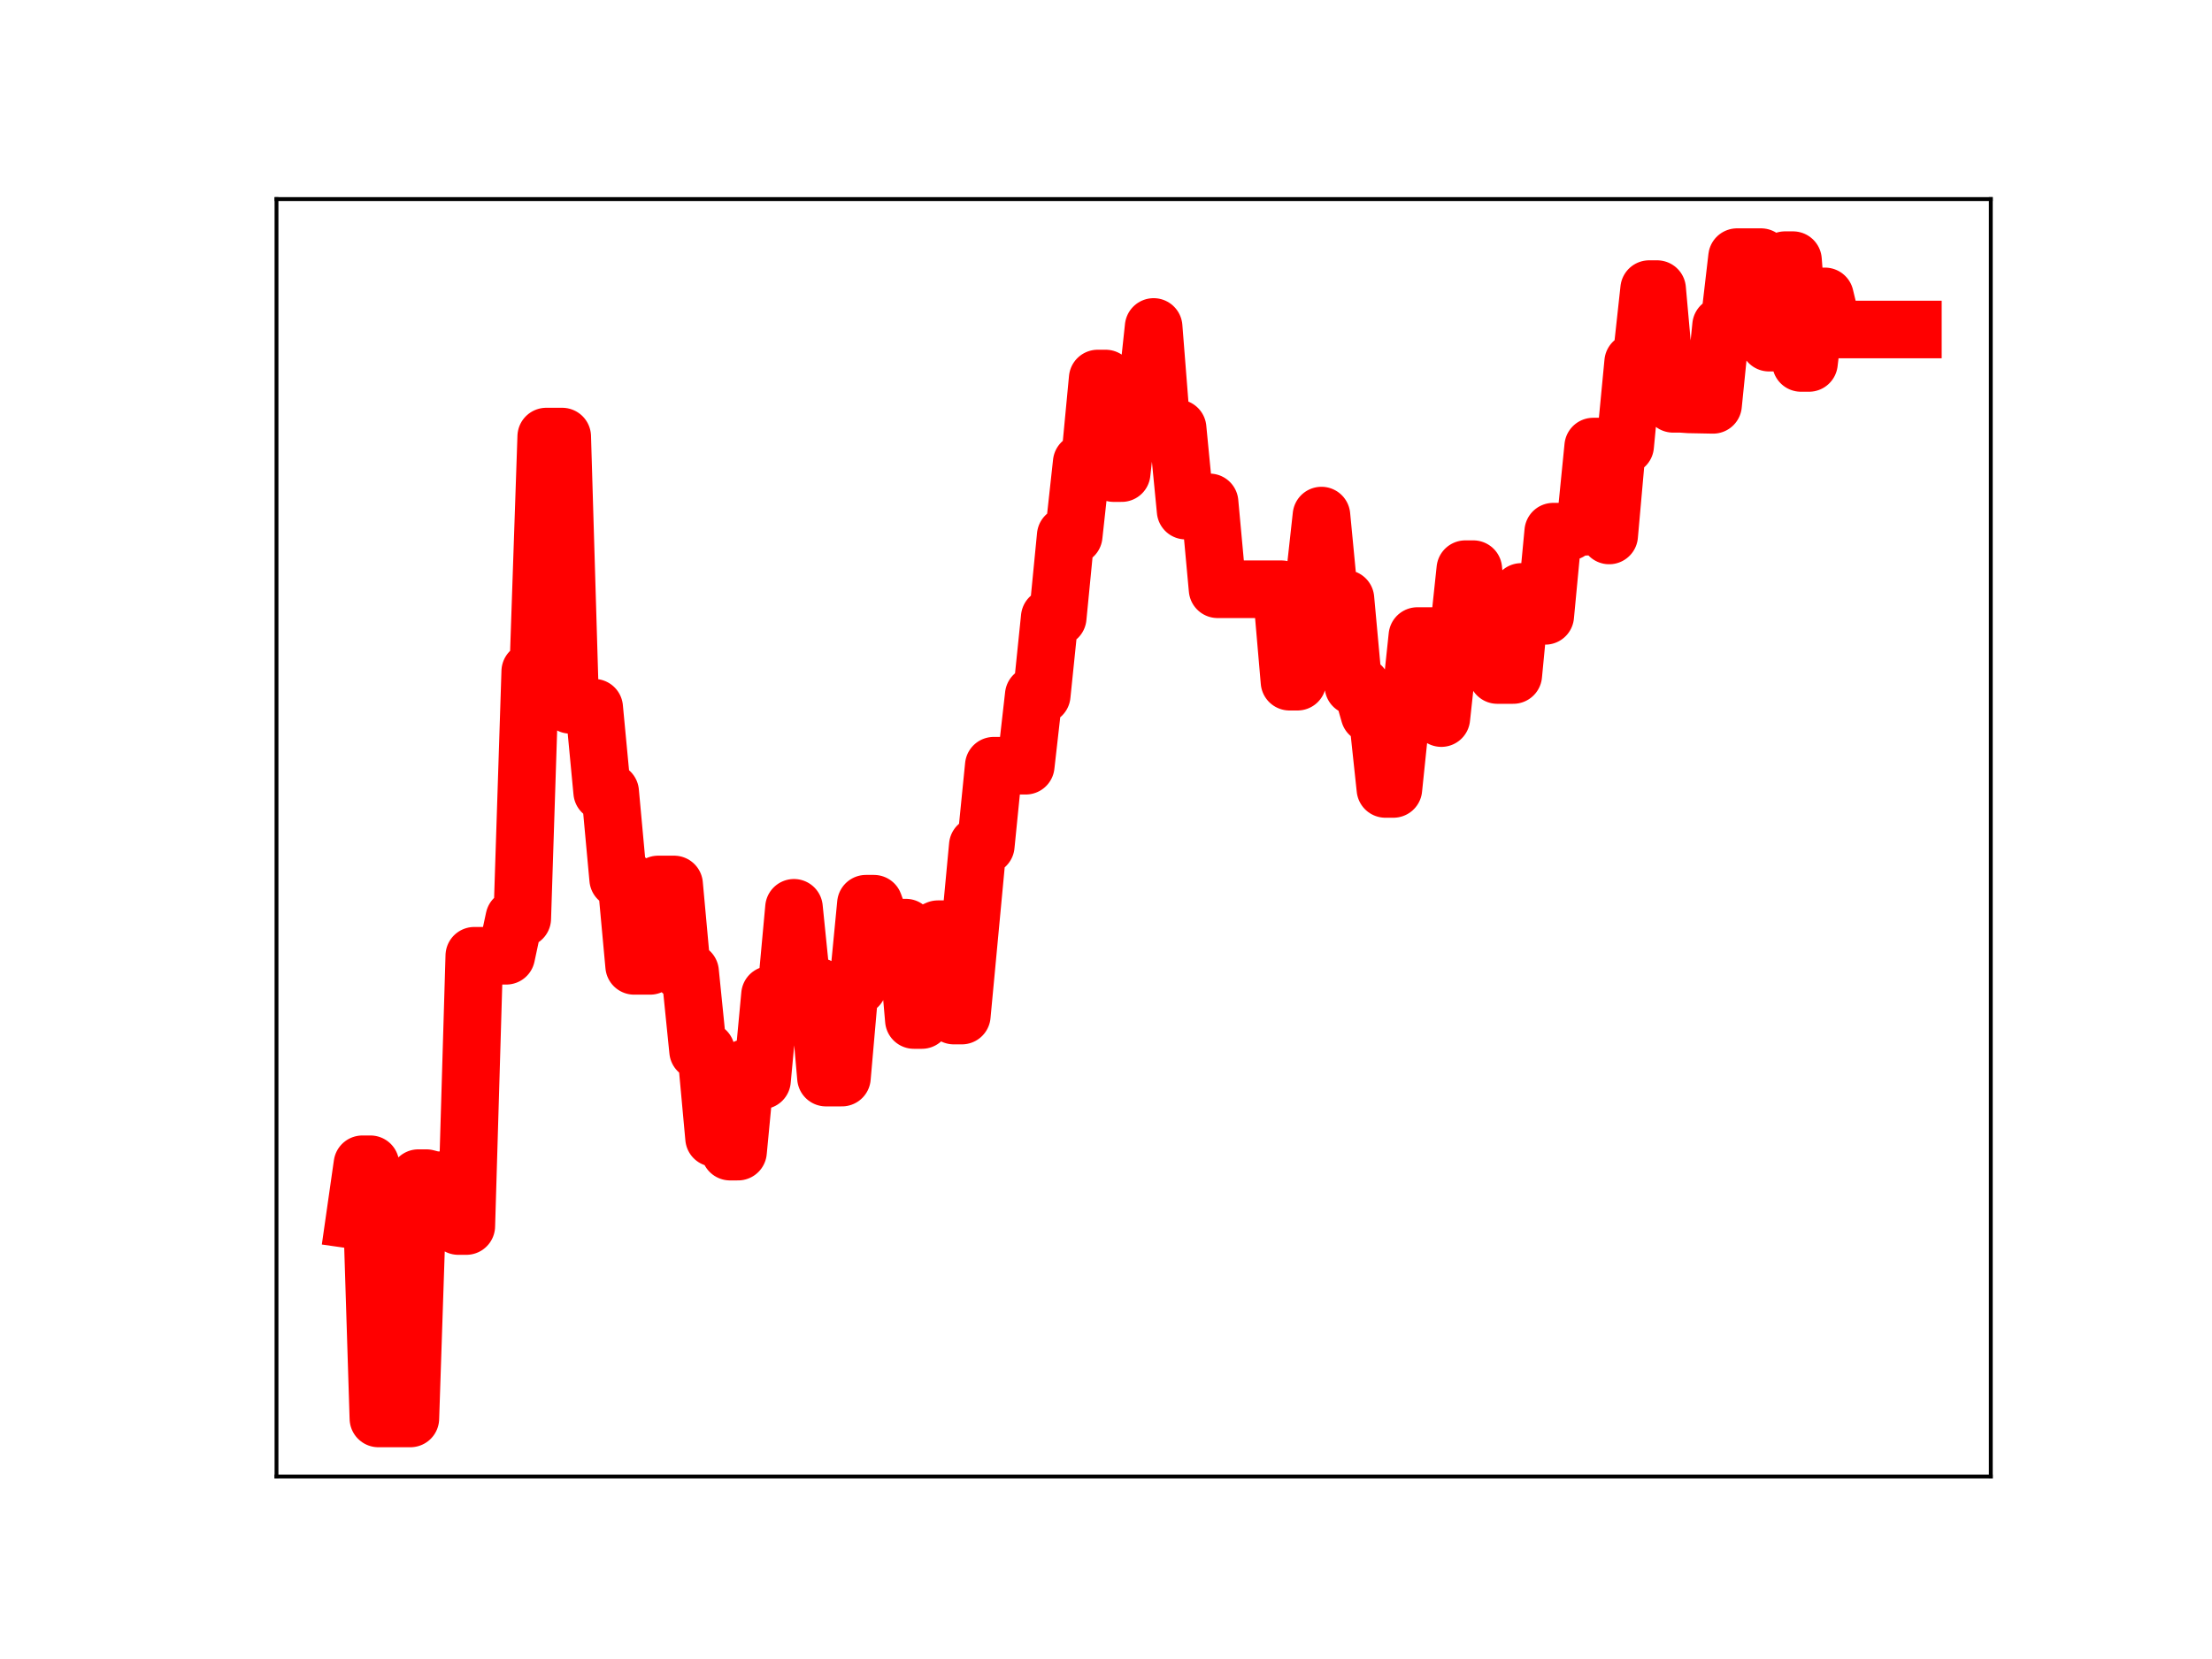 <?xml version="1.0" encoding="utf-8" standalone="no"?>
<!DOCTYPE svg PUBLIC "-//W3C//DTD SVG 1.1//EN"
  "http://www.w3.org/Graphics/SVG/1.1/DTD/svg11.dtd">
<!-- Created with matplotlib (https://matplotlib.org/) -->
<svg height="345.6pt" version="1.1" viewBox="0 0 460.8 345.6" width="460.8pt" xmlns="http://www.w3.org/2000/svg" xmlns:xlink="http://www.w3.org/1999/xlink">
 <defs>
  <style type="text/css">
*{stroke-linecap:butt;stroke-linejoin:round;}
  </style>
 </defs>
 <g id="figure_1">
  <g id="patch_1">
   <path d="M 0 345.6 
L 460.8 345.6 
L 460.8 0 
L 0 0 
z
" style="fill:#ffffff;"/>
  </g>
  <g id="axes_1">
   <g id="patch_2">
    <path d="M 57.6 307.584 
L 414.72 307.584 
L 414.72 41.472 
L 57.6 41.472 
z
" style="fill:#ffffff;"/>
   </g>
   <g id="line2d_1">
    <path clip-path="url(#pdabb7561a1)" d="M 73.833 254.165 
L 75.498 242.538 
L 77.163 242.538 
L 78.827 295.488 
L 85.487 295.488 
L 87.152 245.428 
L 88.817 245.428 
L 90.482 245.859 
L 93.811 245.859 
L 95.476 255.405 
L 97.141 255.405 
L 98.806 199.102 
L 105.466 199.102 
L 107.131 191.334 
L 108.796 191.334 
L 110.46 139.873 
L 112.125 139.873 
L 113.79 90.949 
L 117.12 90.949 
L 118.785 146.83 
L 120.45 146.83 
L 122.115 147.431 
L 123.78 147.431 
L 125.444 164.989 
L 127.109 164.989 
L 128.774 183.103 
L 130.439 183.103 
L 132.104 201.206 
L 135.434 201.206 
L 137.099 184.251 
L 140.429 184.251 
L 142.093 202.465 
L 143.758 202.465 
L 145.423 218.916 
L 147.088 218.916 
L 148.753 237.052 
L 150.418 237.052 
L 152.083 239.905 
L 153.748 239.905 
L 155.413 222.46 
L 157.077 222.46 
L 158.742 225.056 
L 160.407 207.238 
L 163.737 207.238 
L 165.402 189.113 
L 167.067 205.511 
L 170.397 205.511 
L 172.062 224.483 
L 175.391 224.483 
L 177.056 205.47 
L 178.721 205.47 
L 180.386 188.261 
L 182.051 188.261 
L 183.716 192.859 
L 185.381 192.859 
L 187.046 193.242 
L 188.71 193.242 
L 190.375 212.487 
L 192.04 212.487 
L 193.705 194.306 
L 195.37 193.569 
L 197.035 193.569 
L 198.7 211.561 
L 200.365 211.561 
L 203.695 176.155 
L 205.359 176.155 
L 207.024 159.512 
L 213.684 159.512 
L 215.349 144.821 
L 217.014 144.821 
L 218.679 128.628 
L 220.343 128.628 
L 222.008 111.591 
L 223.673 111.591 
L 225.338 96.369 
L 227.003 96.369 
L 228.668 78.854 
L 230.333 78.854 
L 231.998 98.556 
L 233.663 98.556 
L 235.328 83.646 
L 238.657 83.646 
L 240.322 68.113 
L 241.987 89.226 
L 245.317 89.226 
L 246.982 106.37 
L 250.312 106.37 
L 251.977 104.655 
L 253.641 122.751 
L 266.961 122.751 
L 268.625 142.008 
L 270.29 142.008 
L 271.955 122.536 
L 273.62 122.536 
L 275.285 107.405 
L 276.95 124.736 
L 280.28 124.736 
L 281.945 142.935 
L 283.61 142.935 
L 285.274 148.77 
L 286.939 148.77 
L 288.604 164.35 
L 290.269 164.35 
L 291.934 148.272 
L 293.599 148.272 
L 295.264 132.502 
L 298.594 132.502 
L 300.258 149.59 
L 301.923 134.243 
L 303.588 134.243 
L 305.253 118.568 
L 306.918 118.568 
L 308.583 135.434 
L 310.248 135.434 
L 311.913 140.616 
L 315.243 140.616 
L 316.907 123.311 
L 320.237 123.311 
L 321.902 128.293 
L 323.567 110.756 
L 326.897 110.756 
L 328.562 109.735 
L 330.227 109.735 
L 331.891 93.029 
L 333.556 93.029 
L 335.221 111.545 
L 336.886 92.846 
L 338.551 92.846 
L 340.216 75.455 
L 341.881 75.455 
L 343.546 60.227 
L 345.211 60.227 
L 346.876 78.847 
L 348.54 84.124 
L 350.205 84.124 
L 351.87 84.238 
L 356.865 84.336 
L 358.53 67.854 
L 360.195 67.854 
L 361.86 53.568 
L 366.854 53.568 
L 368.519 71.381 
L 370.184 71.381 
L 371.849 54.196 
L 373.514 54.196 
L 375.179 75.607 
L 376.844 75.607 
L 378.509 61.744 
L 380.173 61.744 
L 381.838 68.638 
L 398.487 68.638 
L 398.487 68.638 
" style="fill:none;stroke:#ff0000;stroke-linecap:square;stroke-width:12;"/>
    <defs>
     <path d="M 0 3 
C 0.796 3 1.559 2.684 2.121 2.121 
C 2.684 1.559 3 0.796 3 0 
C 3 -0.796 2.684 -1.559 2.121 -2.121 
C 1.559 -2.684 0.796 -3 0 -3 
C -0.796 -3 -1.559 -2.684 -2.121 -2.121 
C -2.684 -1.559 -3 -0.796 -3 0 
C -3 0.796 -2.684 1.559 -2.121 2.121 
C -1.559 2.684 -0.796 3 0 3 
z
" id="mae73a1fdd2" style="stroke:#ff0000;"/>
    </defs>
    <g clip-path="url(#pdabb7561a1)">
     <use style="fill:#ff0000;stroke:#ff0000;" x="73.833" xlink:href="#mae73a1fdd2" y="254.165"/>
     <use style="fill:#ff0000;stroke:#ff0000;" x="75.498" xlink:href="#mae73a1fdd2" y="242.538"/>
     <use style="fill:#ff0000;stroke:#ff0000;" x="77.163" xlink:href="#mae73a1fdd2" y="242.538"/>
     <use style="fill:#ff0000;stroke:#ff0000;" x="78.827" xlink:href="#mae73a1fdd2" y="295.488"/>
     <use style="fill:#ff0000;stroke:#ff0000;" x="80.492" xlink:href="#mae73a1fdd2" y="295.488"/>
     <use style="fill:#ff0000;stroke:#ff0000;" x="82.157" xlink:href="#mae73a1fdd2" y="295.488"/>
     <use style="fill:#ff0000;stroke:#ff0000;" x="83.822" xlink:href="#mae73a1fdd2" y="295.488"/>
     <use style="fill:#ff0000;stroke:#ff0000;" x="85.487" xlink:href="#mae73a1fdd2" y="295.488"/>
     <use style="fill:#ff0000;stroke:#ff0000;" x="87.152" xlink:href="#mae73a1fdd2" y="245.428"/>
     <use style="fill:#ff0000;stroke:#ff0000;" x="88.817" xlink:href="#mae73a1fdd2" y="245.428"/>
     <use style="fill:#ff0000;stroke:#ff0000;" x="90.482" xlink:href="#mae73a1fdd2" y="245.859"/>
     <use style="fill:#ff0000;stroke:#ff0000;" x="92.147" xlink:href="#mae73a1fdd2" y="245.859"/>
     <use style="fill:#ff0000;stroke:#ff0000;" x="93.811" xlink:href="#mae73a1fdd2" y="245.859"/>
     <use style="fill:#ff0000;stroke:#ff0000;" x="95.476" xlink:href="#mae73a1fdd2" y="255.405"/>
     <use style="fill:#ff0000;stroke:#ff0000;" x="97.141" xlink:href="#mae73a1fdd2" y="255.405"/>
     <use style="fill:#ff0000;stroke:#ff0000;" x="98.806" xlink:href="#mae73a1fdd2" y="199.102"/>
     <use style="fill:#ff0000;stroke:#ff0000;" x="100.471" xlink:href="#mae73a1fdd2" y="199.102"/>
     <use style="fill:#ff0000;stroke:#ff0000;" x="102.136" xlink:href="#mae73a1fdd2" y="199.102"/>
     <use style="fill:#ff0000;stroke:#ff0000;" x="103.801" xlink:href="#mae73a1fdd2" y="199.102"/>
     <use style="fill:#ff0000;stroke:#ff0000;" x="105.466" xlink:href="#mae73a1fdd2" y="199.102"/>
     <use style="fill:#ff0000;stroke:#ff0000;" x="107.131" xlink:href="#mae73a1fdd2" y="191.334"/>
     <use style="fill:#ff0000;stroke:#ff0000;" x="108.796" xlink:href="#mae73a1fdd2" y="191.334"/>
     <use style="fill:#ff0000;stroke:#ff0000;" x="110.46" xlink:href="#mae73a1fdd2" y="139.873"/>
     <use style="fill:#ff0000;stroke:#ff0000;" x="112.125" xlink:href="#mae73a1fdd2" y="139.873"/>
     <use style="fill:#ff0000;stroke:#ff0000;" x="113.79" xlink:href="#mae73a1fdd2" y="90.949"/>
     <use style="fill:#ff0000;stroke:#ff0000;" x="115.455" xlink:href="#mae73a1fdd2" y="90.949"/>
     <use style="fill:#ff0000;stroke:#ff0000;" x="117.12" xlink:href="#mae73a1fdd2" y="90.949"/>
     <use style="fill:#ff0000;stroke:#ff0000;" x="118.785" xlink:href="#mae73a1fdd2" y="146.83"/>
     <use style="fill:#ff0000;stroke:#ff0000;" x="120.45" xlink:href="#mae73a1fdd2" y="146.83"/>
     <use style="fill:#ff0000;stroke:#ff0000;" x="122.115" xlink:href="#mae73a1fdd2" y="147.431"/>
     <use style="fill:#ff0000;stroke:#ff0000;" x="123.78" xlink:href="#mae73a1fdd2" y="147.431"/>
     <use style="fill:#ff0000;stroke:#ff0000;" x="125.444" xlink:href="#mae73a1fdd2" y="164.989"/>
     <use style="fill:#ff0000;stroke:#ff0000;" x="127.109" xlink:href="#mae73a1fdd2" y="164.989"/>
     <use style="fill:#ff0000;stroke:#ff0000;" x="128.774" xlink:href="#mae73a1fdd2" y="183.103"/>
     <use style="fill:#ff0000;stroke:#ff0000;" x="130.439" xlink:href="#mae73a1fdd2" y="183.103"/>
     <use style="fill:#ff0000;stroke:#ff0000;" x="132.104" xlink:href="#mae73a1fdd2" y="201.206"/>
     <use style="fill:#ff0000;stroke:#ff0000;" x="133.769" xlink:href="#mae73a1fdd2" y="201.206"/>
     <use style="fill:#ff0000;stroke:#ff0000;" x="135.434" xlink:href="#mae73a1fdd2" y="201.206"/>
     <use style="fill:#ff0000;stroke:#ff0000;" x="137.099" xlink:href="#mae73a1fdd2" y="184.251"/>
     <use style="fill:#ff0000;stroke:#ff0000;" x="138.764" xlink:href="#mae73a1fdd2" y="184.251"/>
     <use style="fill:#ff0000;stroke:#ff0000;" x="140.429" xlink:href="#mae73a1fdd2" y="184.251"/>
     <use style="fill:#ff0000;stroke:#ff0000;" x="142.093" xlink:href="#mae73a1fdd2" y="202.465"/>
     <use style="fill:#ff0000;stroke:#ff0000;" x="143.758" xlink:href="#mae73a1fdd2" y="202.465"/>
     <use style="fill:#ff0000;stroke:#ff0000;" x="145.423" xlink:href="#mae73a1fdd2" y="218.916"/>
     <use style="fill:#ff0000;stroke:#ff0000;" x="147.088" xlink:href="#mae73a1fdd2" y="218.916"/>
     <use style="fill:#ff0000;stroke:#ff0000;" x="148.753" xlink:href="#mae73a1fdd2" y="237.052"/>
     <use style="fill:#ff0000;stroke:#ff0000;" x="150.418" xlink:href="#mae73a1fdd2" y="237.052"/>
     <use style="fill:#ff0000;stroke:#ff0000;" x="152.083" xlink:href="#mae73a1fdd2" y="239.905"/>
     <use style="fill:#ff0000;stroke:#ff0000;" x="153.748" xlink:href="#mae73a1fdd2" y="239.905"/>
     <use style="fill:#ff0000;stroke:#ff0000;" x="155.413" xlink:href="#mae73a1fdd2" y="222.46"/>
     <use style="fill:#ff0000;stroke:#ff0000;" x="157.077" xlink:href="#mae73a1fdd2" y="222.46"/>
     <use style="fill:#ff0000;stroke:#ff0000;" x="158.742" xlink:href="#mae73a1fdd2" y="225.056"/>
     <use style="fill:#ff0000;stroke:#ff0000;" x="160.407" xlink:href="#mae73a1fdd2" y="207.238"/>
     <use style="fill:#ff0000;stroke:#ff0000;" x="162.072" xlink:href="#mae73a1fdd2" y="207.238"/>
     <use style="fill:#ff0000;stroke:#ff0000;" x="163.737" xlink:href="#mae73a1fdd2" y="207.238"/>
     <use style="fill:#ff0000;stroke:#ff0000;" x="165.402" xlink:href="#mae73a1fdd2" y="189.113"/>
     <use style="fill:#ff0000;stroke:#ff0000;" x="167.067" xlink:href="#mae73a1fdd2" y="205.511"/>
     <use style="fill:#ff0000;stroke:#ff0000;" x="168.732" xlink:href="#mae73a1fdd2" y="205.511"/>
     <use style="fill:#ff0000;stroke:#ff0000;" x="170.397" xlink:href="#mae73a1fdd2" y="205.511"/>
     <use style="fill:#ff0000;stroke:#ff0000;" x="172.062" xlink:href="#mae73a1fdd2" y="224.483"/>
     <use style="fill:#ff0000;stroke:#ff0000;" x="173.726" xlink:href="#mae73a1fdd2" y="224.483"/>
     <use style="fill:#ff0000;stroke:#ff0000;" x="175.391" xlink:href="#mae73a1fdd2" y="224.483"/>
     <use style="fill:#ff0000;stroke:#ff0000;" x="177.056" xlink:href="#mae73a1fdd2" y="205.47"/>
     <use style="fill:#ff0000;stroke:#ff0000;" x="178.721" xlink:href="#mae73a1fdd2" y="205.47"/>
     <use style="fill:#ff0000;stroke:#ff0000;" x="180.386" xlink:href="#mae73a1fdd2" y="188.261"/>
     <use style="fill:#ff0000;stroke:#ff0000;" x="182.051" xlink:href="#mae73a1fdd2" y="188.261"/>
     <use style="fill:#ff0000;stroke:#ff0000;" x="183.716" xlink:href="#mae73a1fdd2" y="192.859"/>
     <use style="fill:#ff0000;stroke:#ff0000;" x="185.381" xlink:href="#mae73a1fdd2" y="192.859"/>
     <use style="fill:#ff0000;stroke:#ff0000;" x="187.046" xlink:href="#mae73a1fdd2" y="193.242"/>
     <use style="fill:#ff0000;stroke:#ff0000;" x="188.71" xlink:href="#mae73a1fdd2" y="193.242"/>
     <use style="fill:#ff0000;stroke:#ff0000;" x="190.375" xlink:href="#mae73a1fdd2" y="212.487"/>
     <use style="fill:#ff0000;stroke:#ff0000;" x="192.04" xlink:href="#mae73a1fdd2" y="212.487"/>
     <use style="fill:#ff0000;stroke:#ff0000;" x="193.705" xlink:href="#mae73a1fdd2" y="194.306"/>
     <use style="fill:#ff0000;stroke:#ff0000;" x="195.37" xlink:href="#mae73a1fdd2" y="193.569"/>
     <use style="fill:#ff0000;stroke:#ff0000;" x="197.035" xlink:href="#mae73a1fdd2" y="193.569"/>
     <use style="fill:#ff0000;stroke:#ff0000;" x="198.7" xlink:href="#mae73a1fdd2" y="211.561"/>
     <use style="fill:#ff0000;stroke:#ff0000;" x="200.365" xlink:href="#mae73a1fdd2" y="211.561"/>
     <use style="fill:#ff0000;stroke:#ff0000;" x="202.03" xlink:href="#mae73a1fdd2" y="193.822"/>
     <use style="fill:#ff0000;stroke:#ff0000;" x="203.695" xlink:href="#mae73a1fdd2" y="176.155"/>
     <use style="fill:#ff0000;stroke:#ff0000;" x="205.359" xlink:href="#mae73a1fdd2" y="176.155"/>
     <use style="fill:#ff0000;stroke:#ff0000;" x="207.024" xlink:href="#mae73a1fdd2" y="159.512"/>
     <use style="fill:#ff0000;stroke:#ff0000;" x="208.689" xlink:href="#mae73a1fdd2" y="159.512"/>
     <use style="fill:#ff0000;stroke:#ff0000;" x="210.354" xlink:href="#mae73a1fdd2" y="159.512"/>
     <use style="fill:#ff0000;stroke:#ff0000;" x="212.019" xlink:href="#mae73a1fdd2" y="159.512"/>
     <use style="fill:#ff0000;stroke:#ff0000;" x="213.684" xlink:href="#mae73a1fdd2" y="159.512"/>
     <use style="fill:#ff0000;stroke:#ff0000;" x="215.349" xlink:href="#mae73a1fdd2" y="144.821"/>
     <use style="fill:#ff0000;stroke:#ff0000;" x="217.014" xlink:href="#mae73a1fdd2" y="144.821"/>
     <use style="fill:#ff0000;stroke:#ff0000;" x="218.679" xlink:href="#mae73a1fdd2" y="128.628"/>
     <use style="fill:#ff0000;stroke:#ff0000;" x="220.343" xlink:href="#mae73a1fdd2" y="128.628"/>
     <use style="fill:#ff0000;stroke:#ff0000;" x="222.008" xlink:href="#mae73a1fdd2" y="111.591"/>
     <use style="fill:#ff0000;stroke:#ff0000;" x="223.673" xlink:href="#mae73a1fdd2" y="111.591"/>
     <use style="fill:#ff0000;stroke:#ff0000;" x="225.338" xlink:href="#mae73a1fdd2" y="96.369"/>
     <use style="fill:#ff0000;stroke:#ff0000;" x="227.003" xlink:href="#mae73a1fdd2" y="96.369"/>
     <use style="fill:#ff0000;stroke:#ff0000;" x="228.668" xlink:href="#mae73a1fdd2" y="78.854"/>
     <use style="fill:#ff0000;stroke:#ff0000;" x="230.333" xlink:href="#mae73a1fdd2" y="78.854"/>
     <use style="fill:#ff0000;stroke:#ff0000;" x="231.998" xlink:href="#mae73a1fdd2" y="98.556"/>
     <use style="fill:#ff0000;stroke:#ff0000;" x="233.663" xlink:href="#mae73a1fdd2" y="98.556"/>
     <use style="fill:#ff0000;stroke:#ff0000;" x="235.328" xlink:href="#mae73a1fdd2" y="83.646"/>
     <use style="fill:#ff0000;stroke:#ff0000;" x="236.992" xlink:href="#mae73a1fdd2" y="83.646"/>
     <use style="fill:#ff0000;stroke:#ff0000;" x="238.657" xlink:href="#mae73a1fdd2" y="83.646"/>
     <use style="fill:#ff0000;stroke:#ff0000;" x="240.322" xlink:href="#mae73a1fdd2" y="68.113"/>
     <use style="fill:#ff0000;stroke:#ff0000;" x="241.987" xlink:href="#mae73a1fdd2" y="89.226"/>
     <use style="fill:#ff0000;stroke:#ff0000;" x="243.652" xlink:href="#mae73a1fdd2" y="89.226"/>
     <use style="fill:#ff0000;stroke:#ff0000;" x="245.317" xlink:href="#mae73a1fdd2" y="89.226"/>
     <use style="fill:#ff0000;stroke:#ff0000;" x="246.982" xlink:href="#mae73a1fdd2" y="106.37"/>
     <use style="fill:#ff0000;stroke:#ff0000;" x="248.647" xlink:href="#mae73a1fdd2" y="106.37"/>
     <use style="fill:#ff0000;stroke:#ff0000;" x="250.312" xlink:href="#mae73a1fdd2" y="106.37"/>
     <use style="fill:#ff0000;stroke:#ff0000;" x="251.977" xlink:href="#mae73a1fdd2" y="104.655"/>
     <use style="fill:#ff0000;stroke:#ff0000;" x="253.641" xlink:href="#mae73a1fdd2" y="122.751"/>
     <use style="fill:#ff0000;stroke:#ff0000;" x="255.306" xlink:href="#mae73a1fdd2" y="122.751"/>
     <use style="fill:#ff0000;stroke:#ff0000;" x="256.971" xlink:href="#mae73a1fdd2" y="122.751"/>
     <use style="fill:#ff0000;stroke:#ff0000;" x="258.636" xlink:href="#mae73a1fdd2" y="122.751"/>
     <use style="fill:#ff0000;stroke:#ff0000;" x="260.301" xlink:href="#mae73a1fdd2" y="122.751"/>
     <use style="fill:#ff0000;stroke:#ff0000;" x="261.966" xlink:href="#mae73a1fdd2" y="122.751"/>
     <use style="fill:#ff0000;stroke:#ff0000;" x="263.631" xlink:href="#mae73a1fdd2" y="122.751"/>
     <use style="fill:#ff0000;stroke:#ff0000;" x="265.296" xlink:href="#mae73a1fdd2" y="122.751"/>
     <use style="fill:#ff0000;stroke:#ff0000;" x="266.961" xlink:href="#mae73a1fdd2" y="122.751"/>
     <use style="fill:#ff0000;stroke:#ff0000;" x="268.625" xlink:href="#mae73a1fdd2" y="142.008"/>
     <use style="fill:#ff0000;stroke:#ff0000;" x="270.29" xlink:href="#mae73a1fdd2" y="142.008"/>
     <use style="fill:#ff0000;stroke:#ff0000;" x="271.955" xlink:href="#mae73a1fdd2" y="122.536"/>
     <use style="fill:#ff0000;stroke:#ff0000;" x="273.62" xlink:href="#mae73a1fdd2" y="122.536"/>
     <use style="fill:#ff0000;stroke:#ff0000;" x="275.285" xlink:href="#mae73a1fdd2" y="107.405"/>
     <use style="fill:#ff0000;stroke:#ff0000;" x="276.95" xlink:href="#mae73a1fdd2" y="124.736"/>
     <use style="fill:#ff0000;stroke:#ff0000;" x="278.615" xlink:href="#mae73a1fdd2" y="124.736"/>
     <use style="fill:#ff0000;stroke:#ff0000;" x="280.28" xlink:href="#mae73a1fdd2" y="124.736"/>
     <use style="fill:#ff0000;stroke:#ff0000;" x="281.945" xlink:href="#mae73a1fdd2" y="142.935"/>
     <use style="fill:#ff0000;stroke:#ff0000;" x="283.61" xlink:href="#mae73a1fdd2" y="142.935"/>
     <use style="fill:#ff0000;stroke:#ff0000;" x="285.274" xlink:href="#mae73a1fdd2" y="148.77"/>
     <use style="fill:#ff0000;stroke:#ff0000;" x="286.939" xlink:href="#mae73a1fdd2" y="148.77"/>
     <use style="fill:#ff0000;stroke:#ff0000;" x="288.604" xlink:href="#mae73a1fdd2" y="164.35"/>
     <use style="fill:#ff0000;stroke:#ff0000;" x="290.269" xlink:href="#mae73a1fdd2" y="164.35"/>
     <use style="fill:#ff0000;stroke:#ff0000;" x="291.934" xlink:href="#mae73a1fdd2" y="148.272"/>
     <use style="fill:#ff0000;stroke:#ff0000;" x="293.599" xlink:href="#mae73a1fdd2" y="148.272"/>
     <use style="fill:#ff0000;stroke:#ff0000;" x="295.264" xlink:href="#mae73a1fdd2" y="132.502"/>
     <use style="fill:#ff0000;stroke:#ff0000;" x="296.929" xlink:href="#mae73a1fdd2" y="132.502"/>
     <use style="fill:#ff0000;stroke:#ff0000;" x="298.594" xlink:href="#mae73a1fdd2" y="132.502"/>
     <use style="fill:#ff0000;stroke:#ff0000;" x="300.258" xlink:href="#mae73a1fdd2" y="149.59"/>
     <use style="fill:#ff0000;stroke:#ff0000;" x="301.923" xlink:href="#mae73a1fdd2" y="134.243"/>
     <use style="fill:#ff0000;stroke:#ff0000;" x="303.588" xlink:href="#mae73a1fdd2" y="134.243"/>
     <use style="fill:#ff0000;stroke:#ff0000;" x="305.253" xlink:href="#mae73a1fdd2" y="118.568"/>
     <use style="fill:#ff0000;stroke:#ff0000;" x="306.918" xlink:href="#mae73a1fdd2" y="118.568"/>
     <use style="fill:#ff0000;stroke:#ff0000;" x="308.583" xlink:href="#mae73a1fdd2" y="135.434"/>
     <use style="fill:#ff0000;stroke:#ff0000;" x="310.248" xlink:href="#mae73a1fdd2" y="135.434"/>
     <use style="fill:#ff0000;stroke:#ff0000;" x="311.913" xlink:href="#mae73a1fdd2" y="140.616"/>
     <use style="fill:#ff0000;stroke:#ff0000;" x="313.578" xlink:href="#mae73a1fdd2" y="140.616"/>
     <use style="fill:#ff0000;stroke:#ff0000;" x="315.243" xlink:href="#mae73a1fdd2" y="140.616"/>
     <use style="fill:#ff0000;stroke:#ff0000;" x="316.907" xlink:href="#mae73a1fdd2" y="123.311"/>
     <use style="fill:#ff0000;stroke:#ff0000;" x="318.572" xlink:href="#mae73a1fdd2" y="123.311"/>
     <use style="fill:#ff0000;stroke:#ff0000;" x="320.237" xlink:href="#mae73a1fdd2" y="123.311"/>
     <use style="fill:#ff0000;stroke:#ff0000;" x="321.902" xlink:href="#mae73a1fdd2" y="128.293"/>
     <use style="fill:#ff0000;stroke:#ff0000;" x="323.567" xlink:href="#mae73a1fdd2" y="110.756"/>
     <use style="fill:#ff0000;stroke:#ff0000;" x="325.232" xlink:href="#mae73a1fdd2" y="110.756"/>
     <use style="fill:#ff0000;stroke:#ff0000;" x="326.897" xlink:href="#mae73a1fdd2" y="110.756"/>
     <use style="fill:#ff0000;stroke:#ff0000;" x="328.562" xlink:href="#mae73a1fdd2" y="109.735"/>
     <use style="fill:#ff0000;stroke:#ff0000;" x="330.227" xlink:href="#mae73a1fdd2" y="109.735"/>
     <use style="fill:#ff0000;stroke:#ff0000;" x="331.891" xlink:href="#mae73a1fdd2" y="93.029"/>
     <use style="fill:#ff0000;stroke:#ff0000;" x="333.556" xlink:href="#mae73a1fdd2" y="93.029"/>
     <use style="fill:#ff0000;stroke:#ff0000;" x="335.221" xlink:href="#mae73a1fdd2" y="111.545"/>
     <use style="fill:#ff0000;stroke:#ff0000;" x="336.886" xlink:href="#mae73a1fdd2" y="92.846"/>
     <use style="fill:#ff0000;stroke:#ff0000;" x="338.551" xlink:href="#mae73a1fdd2" y="92.846"/>
     <use style="fill:#ff0000;stroke:#ff0000;" x="340.216" xlink:href="#mae73a1fdd2" y="75.455"/>
     <use style="fill:#ff0000;stroke:#ff0000;" x="341.881" xlink:href="#mae73a1fdd2" y="75.455"/>
     <use style="fill:#ff0000;stroke:#ff0000;" x="343.546" xlink:href="#mae73a1fdd2" y="60.227"/>
     <use style="fill:#ff0000;stroke:#ff0000;" x="345.211" xlink:href="#mae73a1fdd2" y="60.227"/>
     <use style="fill:#ff0000;stroke:#ff0000;" x="346.876" xlink:href="#mae73a1fdd2" y="78.847"/>
     <use style="fill:#ff0000;stroke:#ff0000;" x="348.54" xlink:href="#mae73a1fdd2" y="84.124"/>
     <use style="fill:#ff0000;stroke:#ff0000;" x="350.205" xlink:href="#mae73a1fdd2" y="84.124"/>
     <use style="fill:#ff0000;stroke:#ff0000;" x="351.87" xlink:href="#mae73a1fdd2" y="84.238"/>
     <use style="fill:#ff0000;stroke:#ff0000;" x="353.535" xlink:href="#mae73a1fdd2" y="84.238"/>
     <use style="fill:#ff0000;stroke:#ff0000;" x="355.2" xlink:href="#mae73a1fdd2" y="84.336"/>
     <use style="fill:#ff0000;stroke:#ff0000;" x="356.865" xlink:href="#mae73a1fdd2" y="84.336"/>
     <use style="fill:#ff0000;stroke:#ff0000;" x="358.53" xlink:href="#mae73a1fdd2" y="67.854"/>
     <use style="fill:#ff0000;stroke:#ff0000;" x="360.195" xlink:href="#mae73a1fdd2" y="67.854"/>
     <use style="fill:#ff0000;stroke:#ff0000;" x="361.86" xlink:href="#mae73a1fdd2" y="53.568"/>
     <use style="fill:#ff0000;stroke:#ff0000;" x="363.524" xlink:href="#mae73a1fdd2" y="53.568"/>
     <use style="fill:#ff0000;stroke:#ff0000;" x="365.189" xlink:href="#mae73a1fdd2" y="53.568"/>
     <use style="fill:#ff0000;stroke:#ff0000;" x="366.854" xlink:href="#mae73a1fdd2" y="53.568"/>
     <use style="fill:#ff0000;stroke:#ff0000;" x="368.519" xlink:href="#mae73a1fdd2" y="71.381"/>
     <use style="fill:#ff0000;stroke:#ff0000;" x="370.184" xlink:href="#mae73a1fdd2" y="71.381"/>
     <use style="fill:#ff0000;stroke:#ff0000;" x="371.849" xlink:href="#mae73a1fdd2" y="54.196"/>
     <use style="fill:#ff0000;stroke:#ff0000;" x="373.514" xlink:href="#mae73a1fdd2" y="54.196"/>
     <use style="fill:#ff0000;stroke:#ff0000;" x="375.179" xlink:href="#mae73a1fdd2" y="75.607"/>
     <use style="fill:#ff0000;stroke:#ff0000;" x="376.844" xlink:href="#mae73a1fdd2" y="75.607"/>
     <use style="fill:#ff0000;stroke:#ff0000;" x="378.509" xlink:href="#mae73a1fdd2" y="61.744"/>
     <use style="fill:#ff0000;stroke:#ff0000;" x="380.173" xlink:href="#mae73a1fdd2" y="61.744"/>
     <use style="fill:#ff0000;stroke:#ff0000;" x="381.838" xlink:href="#mae73a1fdd2" y="68.638"/>
     <use style="fill:#ff0000;stroke:#ff0000;" x="383.503" xlink:href="#mae73a1fdd2" y="68.638"/>
     <use style="fill:#ff0000;stroke:#ff0000;" x="385.168" xlink:href="#mae73a1fdd2" y="68.638"/>
     <use style="fill:#ff0000;stroke:#ff0000;" x="386.833" xlink:href="#mae73a1fdd2" y="68.638"/>
     <use style="fill:#ff0000;stroke:#ff0000;" x="388.498" xlink:href="#mae73a1fdd2" y="68.638"/>
     <use style="fill:#ff0000;stroke:#ff0000;" x="390.163" xlink:href="#mae73a1fdd2" y="68.638"/>
     <use style="fill:#ff0000;stroke:#ff0000;" x="391.828" xlink:href="#mae73a1fdd2" y="68.638"/>
     <use style="fill:#ff0000;stroke:#ff0000;" x="393.493" xlink:href="#mae73a1fdd2" y="68.638"/>
     <use style="fill:#ff0000;stroke:#ff0000;" x="395.157" xlink:href="#mae73a1fdd2" y="68.638"/>
     <use style="fill:#ff0000;stroke:#ff0000;" x="396.822" xlink:href="#mae73a1fdd2" y="68.638"/>
     <use style="fill:#ff0000;stroke:#ff0000;" x="398.487" xlink:href="#mae73a1fdd2" y="68.638"/>
    </g>
   </g>
   <g id="patch_3">
    <path d="M 57.6 307.584 
L 57.6 41.472 
" style="fill:none;stroke:#000000;stroke-linecap:square;stroke-linejoin:miter;stroke-width:0.8;"/>
   </g>
   <g id="patch_4">
    <path d="M 414.72 307.584 
L 414.72 41.472 
" style="fill:none;stroke:#000000;stroke-linecap:square;stroke-linejoin:miter;stroke-width:0.8;"/>
   </g>
   <g id="patch_5">
    <path d="M 57.6 307.584 
L 414.72 307.584 
" style="fill:none;stroke:#000000;stroke-linecap:square;stroke-linejoin:miter;stroke-width:0.8;"/>
   </g>
   <g id="patch_6">
    <path d="M 57.6 41.472 
L 414.72 41.472 
" style="fill:none;stroke:#000000;stroke-linecap:square;stroke-linejoin:miter;stroke-width:0.8;"/>
   </g>
  </g>
 </g>
 <defs>
  <clipPath id="pdabb7561a1">
   <rect height="266.112" width="357.12" x="57.6" y="41.472"/>
  </clipPath>
 </defs>
</svg>
